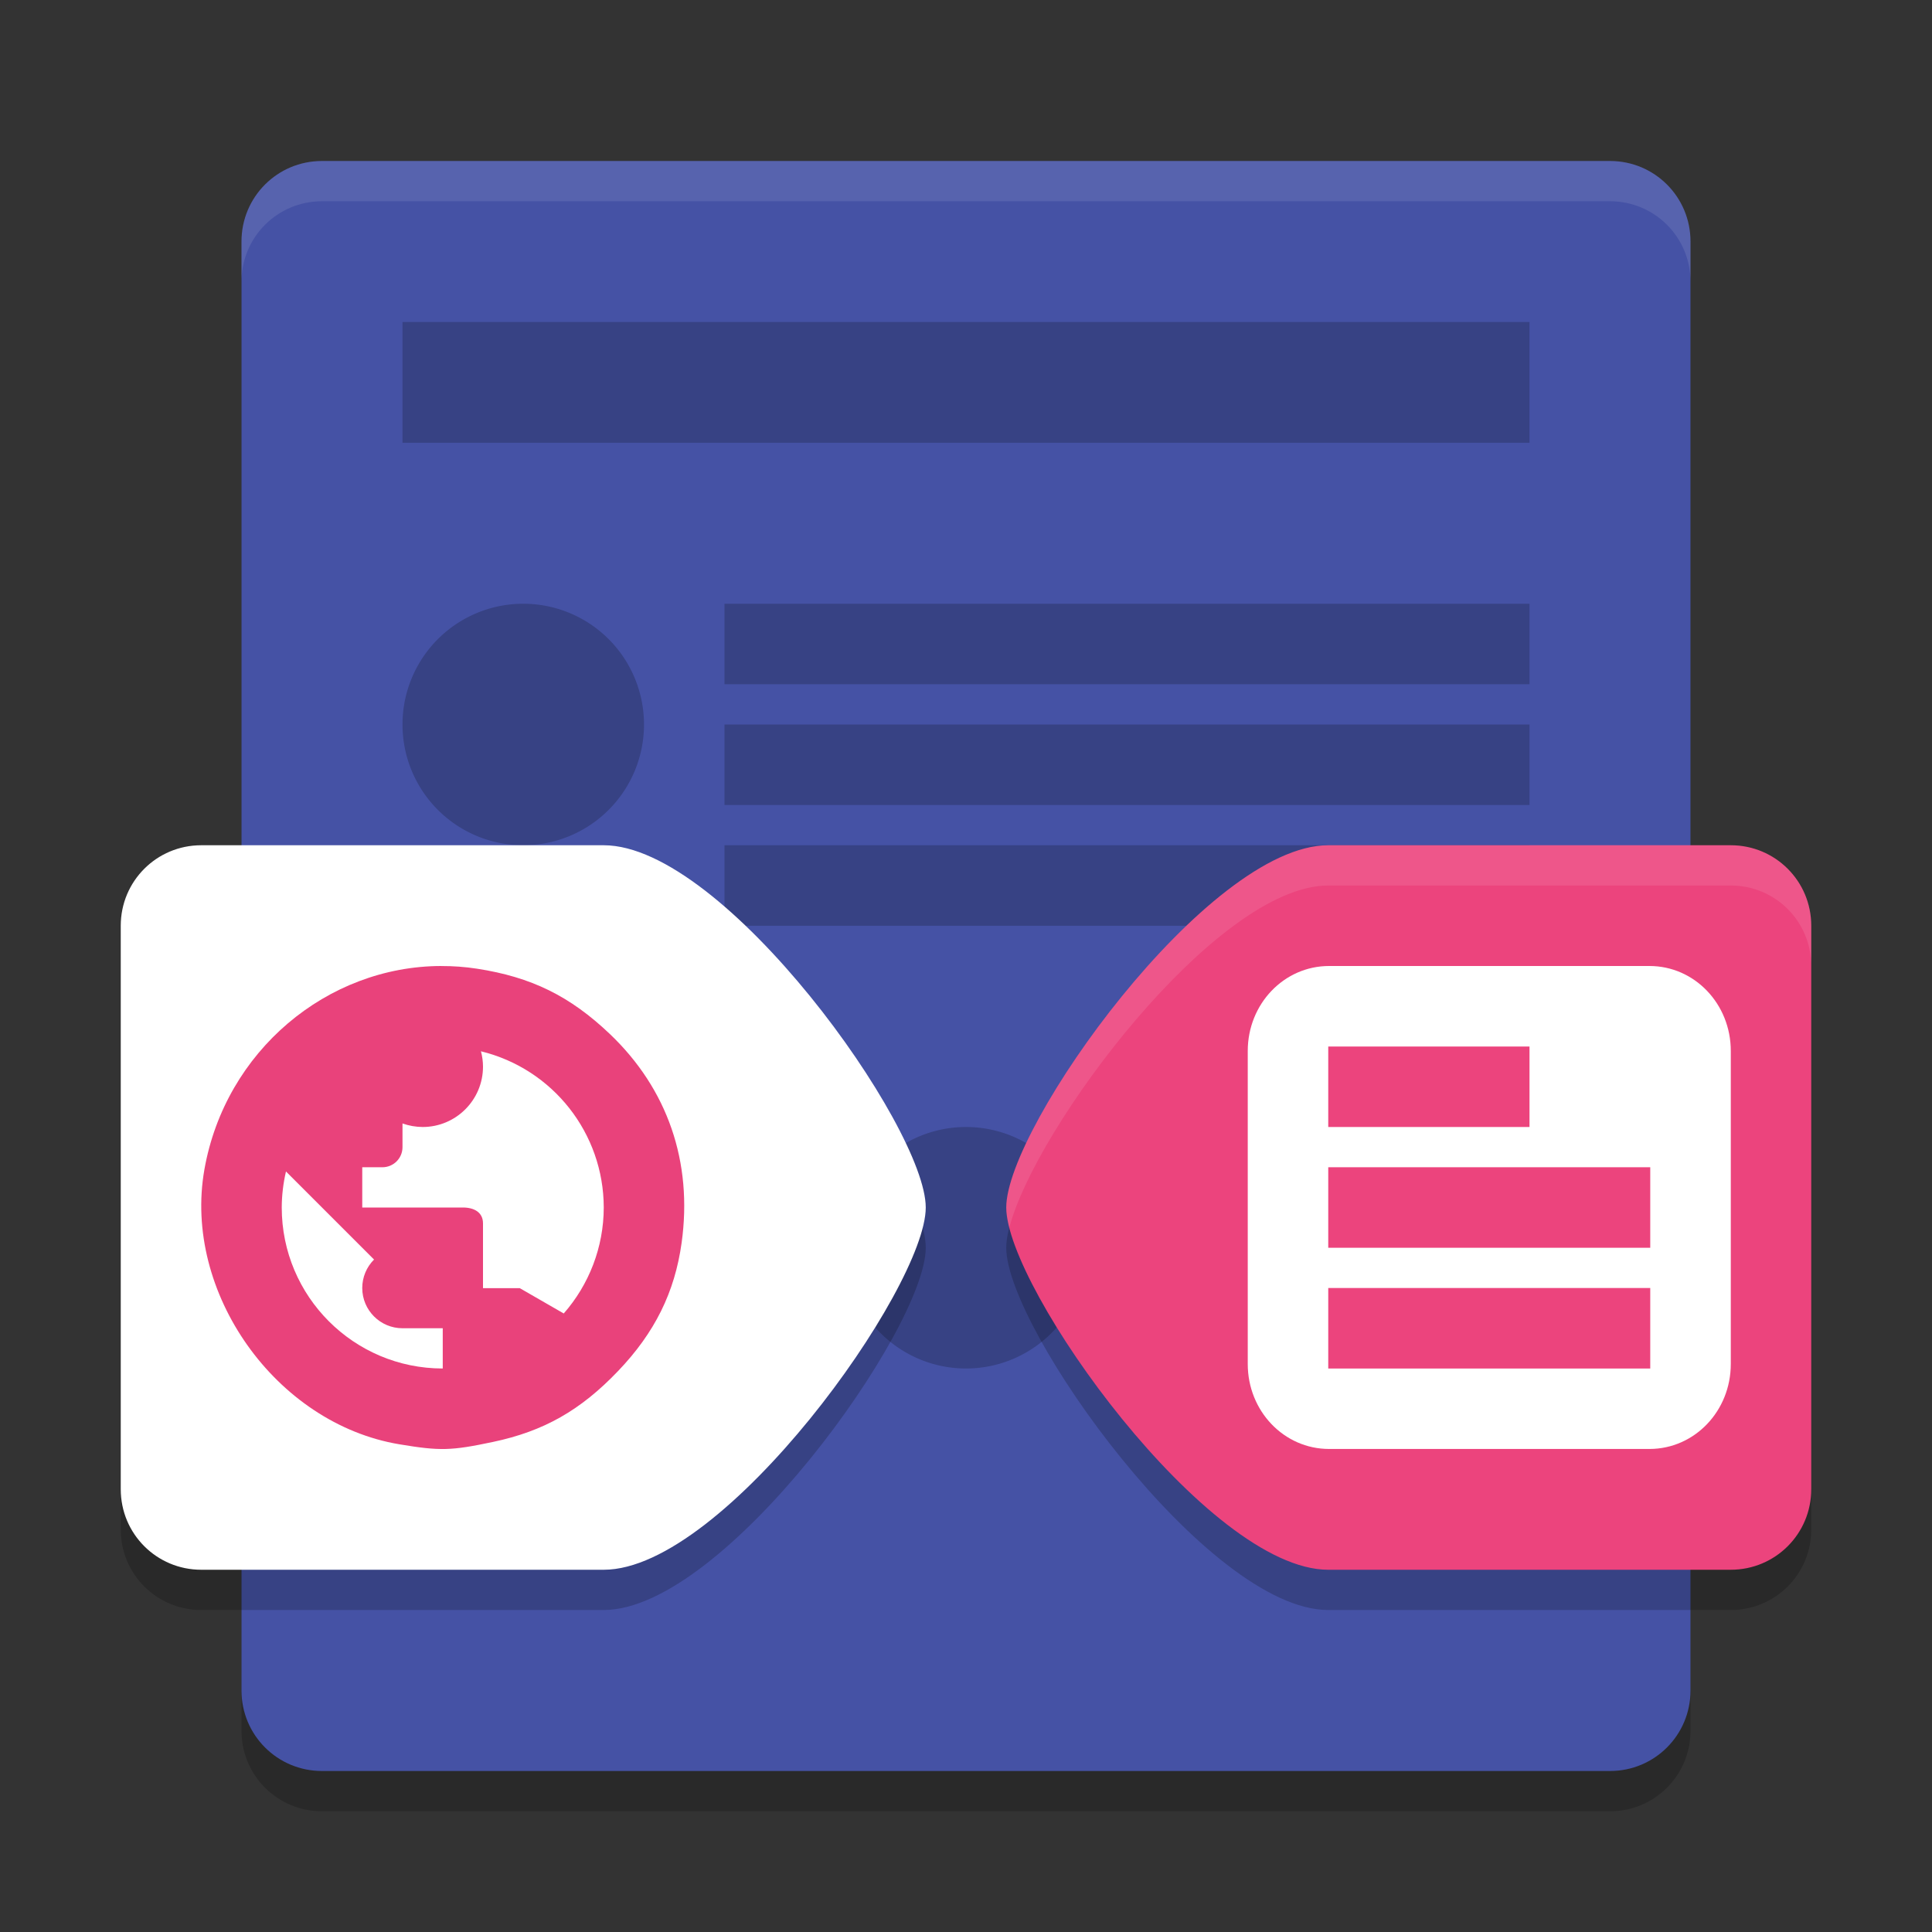 <svg xmlns="http://www.w3.org/2000/svg" width="192" height="192" version="1">
 <rect width="100%" height="100%" fill="#333333" stroke="none"/>
 <g transform="scale(4)">
  <path style="fill:#040204;opacity:0.2" d="m40 5h-32c-1.108 0-2 0.892-2 2v36c0 1.108 0.892 2 2 2h32c1.108 0 2-0.892 2-2v-36c0-1.108-0.892-2-2-2z"/>
  <path style="fill:#4552a5" transform="scale(-1,1)" d="m-40 4h32c1.108 0 2 0.892 2 2v36c0 1.108-0.892 2-2 2h-32c-1.108 0-2-0.892-2-2v-36c0-1.108 0.892-2 2-2z"/>
  <path style="opacity:0.2" d="m10 8v3h28v-3h-28zm3 7a3 3 0 0 0-3 3 3 3 0 0 0 3 3 3 3 0 0 0 3-3 3 3 0 0 0-3-3zm5 0v2h20v-2h-20zm0 3v2h20v-2h-20zm0 3v2h20v-2h-20zm6 7a3 3 0 0 0-3 3 3 3 0 0 0 3 3 3 3 0 0 0 3-3 3 3 0 0 0-3-3z"/>
  <path style="fill:#040204;opacity:0.2" d="m33 22h10c1.108 0 2 0.892 2 2v14c0 1.108-0.892 2-2 2h-10c-3 0-8-7-8-9s5-9 8-9z"/>
  <path style="fill:#ec447d" d="m33 21h10c1.108 0 2 0.892 2 2v14c0 1.108-0.892 2-2 2h-10c-3 0-8-7-8-9s5-9 8-9z"/>
  <path style="fill:#040204;opacity:0.2" d="m15 22h-10c-1.108 0-2 0.892-2 2v14c0 1.108 0.892 2 2 2h10c3 0 8-7 8-9s-5-9-8-9z"/>
  <path style="fill:#ffffff" d="m15 21h-10c-1.108 0-2 0.892-2 2v14c0 1.108 0.892 2 2 2h10c3 0 8-7 8-9s-5-9-8-9z"/>
  <path style="fill:#ffffff" d="m33.02 24c-1.118 0-2.02 0.941-2.02 2.111v7.777c0 1.17 0.901 2.111 2.02 2.111h7.961c1.118 0 2.02-0.941 2.02-2.111v-7.777c0-1.17-0.901-2.111-2.02-2.111zm-0.02 2h5v2h-5zm0 3h8v2h-8zm0 3h8v2h-8z"/>
  <path style="fill:#e9427b" d="m10.965 24c-2.835 0.004-5.368 2.11-5.887 5.057-0.538 3.053 1.775 6.314 4.844 6.826 1.012 0.169 1.288 0.161 2.328-0.059 1.259-0.266 2.17-0.782 3.105-1.76 0.912-0.953 1.409-1.956 1.58-3.189 0.278-2.002-0.348-3.821-1.787-5.189-0.989-0.94-1.947-1.411-3.297-1.619-0.298-0.046-0.593-0.067-0.887-0.066zm0.984 2.119c1.789 0.437 3.049 2.039 3.051 3.881-0.001 0.985-0.365 1.916-0.994 2.633l-1.092-0.629h-0.914v-1.609c0-0.277-0.223-0.395-0.5-0.395h-2.5v-1h0.5c0.277 0 0.5-0.223 0.5-0.5v-0.588c0.16 0.057 0.33 0.087 0.5 0.088 0.828 0 1.5-0.672 1.5-1.5-5.3e-4 -0.129-0.018-0.257-0.051-0.381zm-4.844 2.986 2.188 2.188c-0.188 0.188-0.293 0.442-0.293 0.707 0 0.552 0.448 1 1 1h1v1c-2.209 0-4-1.791-4-4 0.001-0.301 0.037-0.601 0.105-0.895z"/>
  <path style="fill:#ffffff;opacity:0.1" d="m8 4c-1.108 0-2 0.892-2 2v1c0-1.108 0.892-2 2-2h32c1.108 0 2 0.892 2 2v-1c0-1.108-0.892-2-2-2h-32z"/>
  <path style="fill:#ffffff;opacity:0.1" d="m33 21c-3 0-8 7-8 9 0 0.142 0.031 0.313 0.078 0.5 0.625-2.46 5.134-8.5 7.922-8.5h10c1.108 0 2 0.892 2 2v-1c0-1.108-0.892-2-2-2h-10z"/>
 </g>
</svg>
